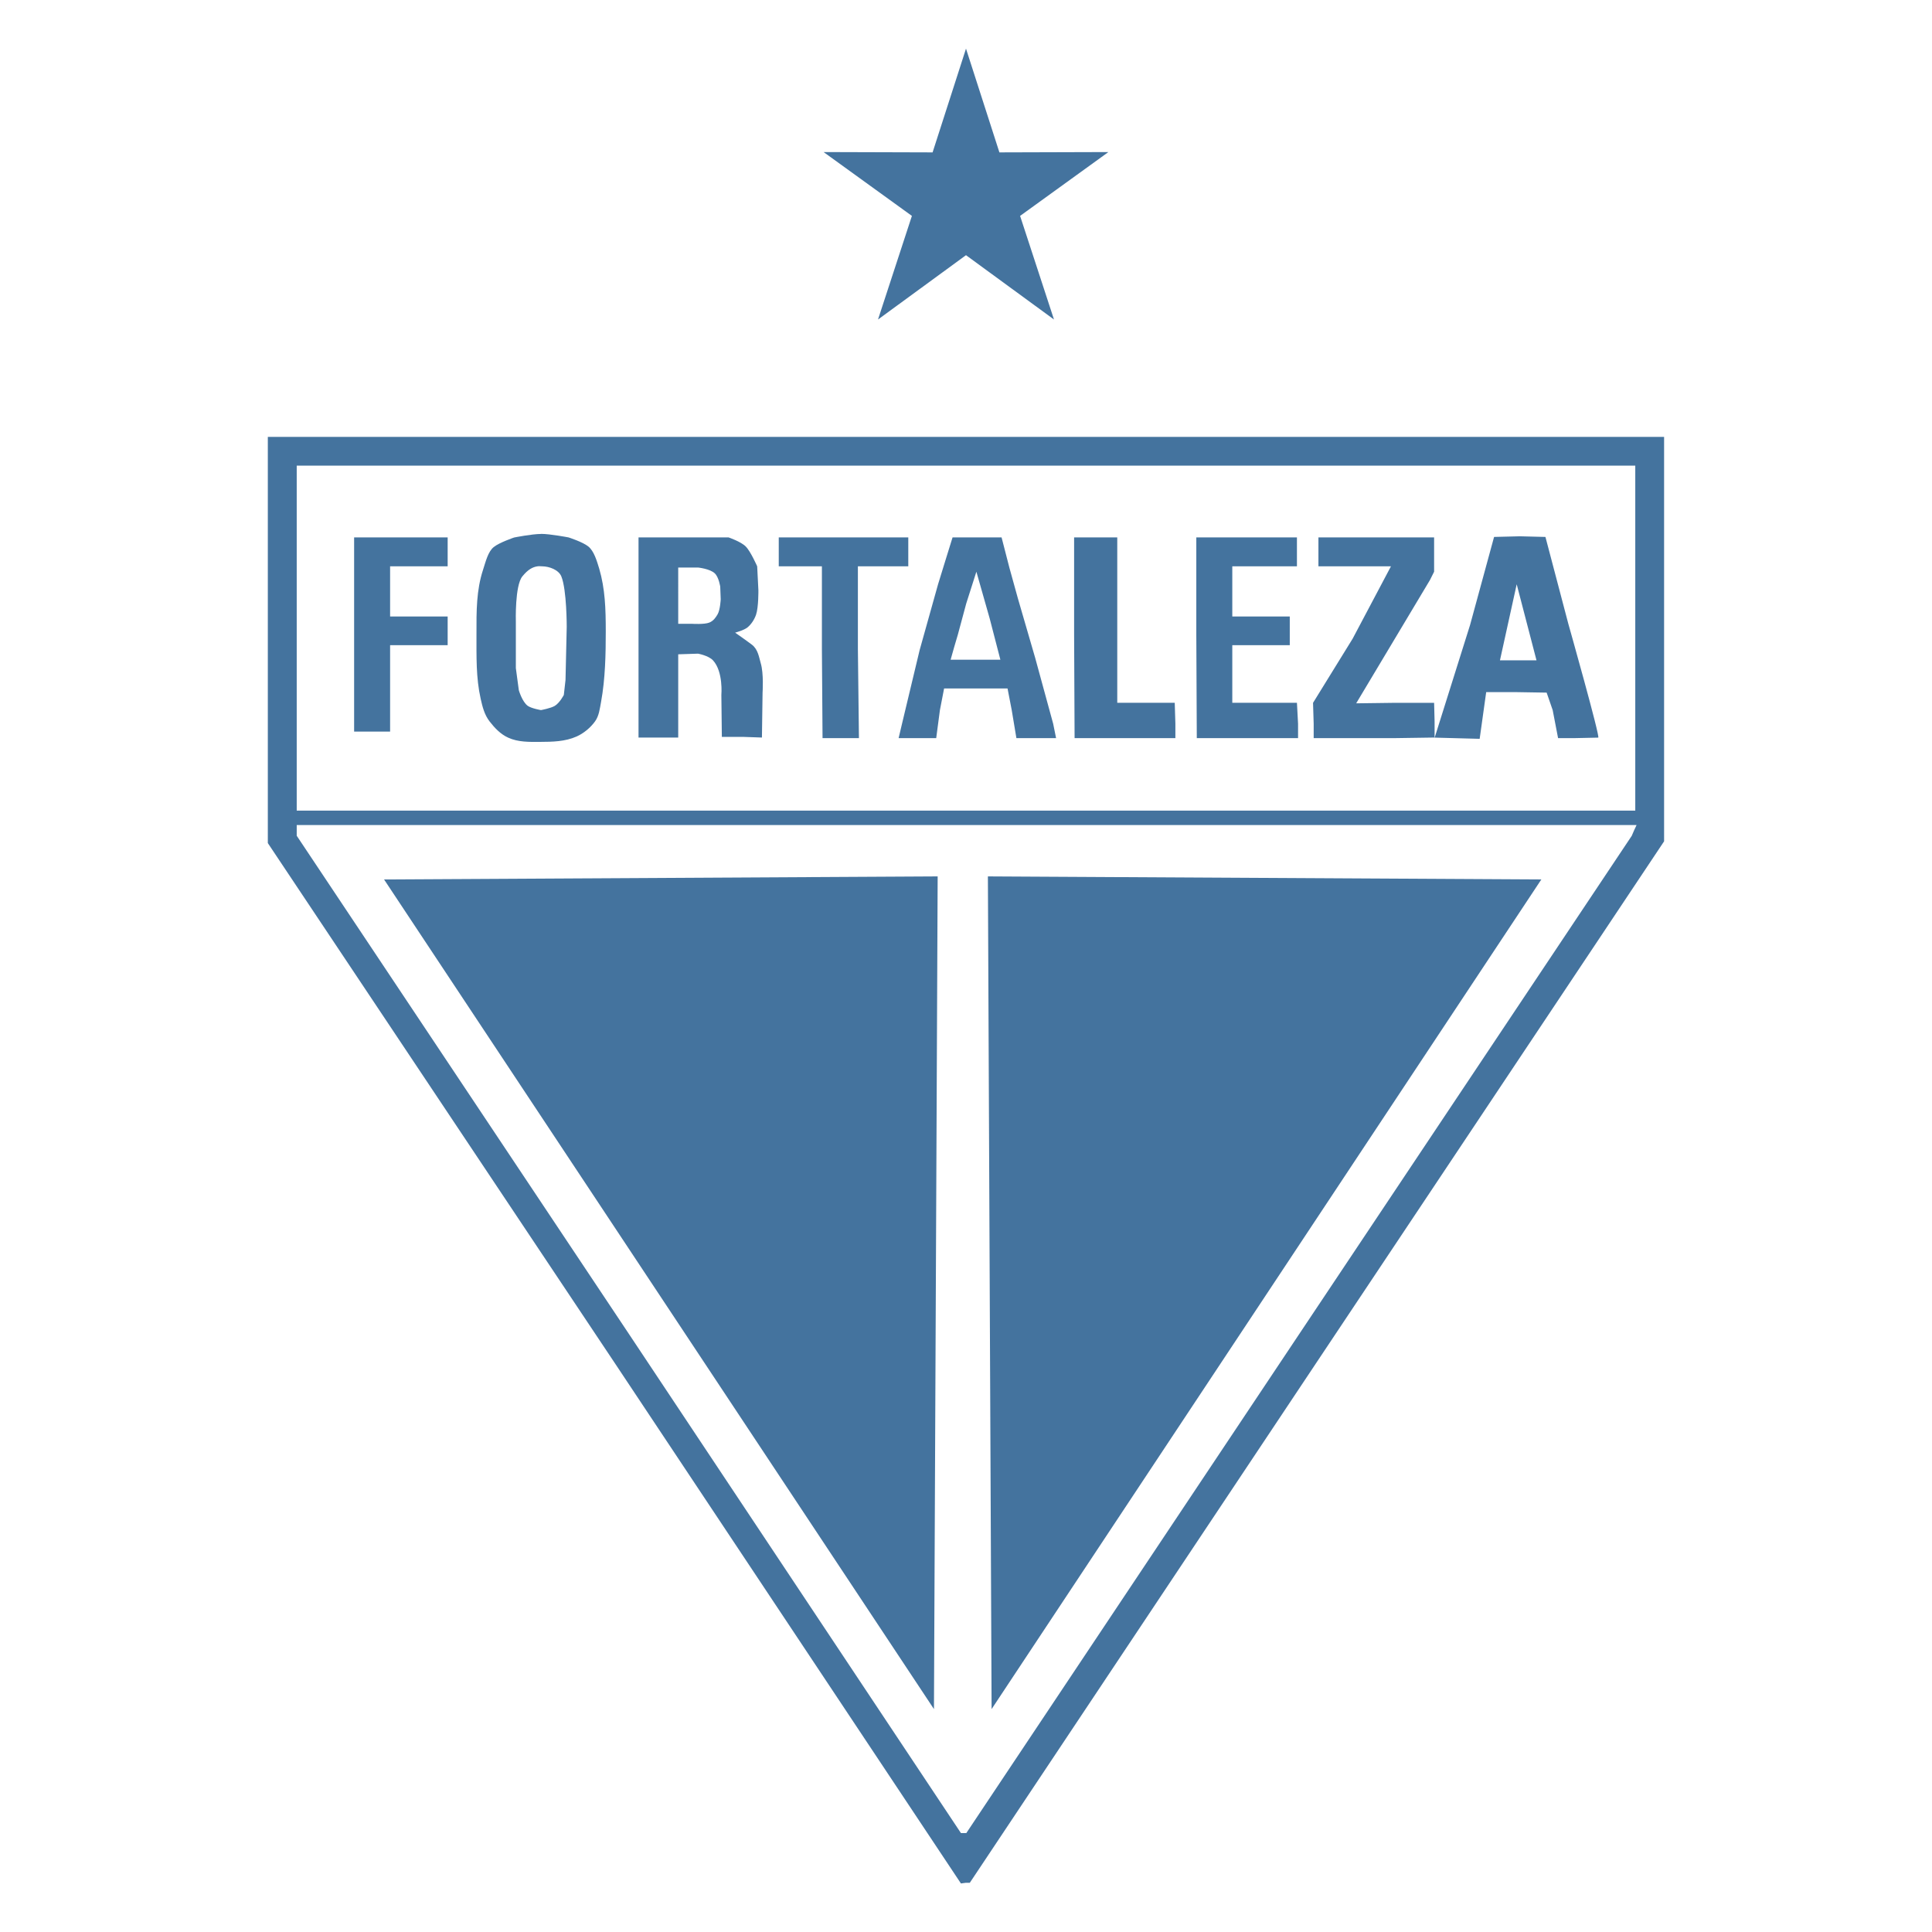 <?xml version="1.0" encoding="UTF-8"?>
<svg xmlns="http://www.w3.org/2000/svg" fill="#44739e" width="24" height="24" viewBox="0 0 24 24">
  <path d="m 12,0.604 -0.415,1.289 -1.354,-0.004 1.097,0.793 -0.421,1.287 1.093,-0.799 1.093,0.799 -0.421,-1.287 1.097,-0.793 -1.354,0.004 z M 3.327,5.427 v 2.522 2.524 l 4.309,6.458 4.301,6.466 0.058,-0.008 h 0.052 l 4.309,-6.466 4.316,-6.472 V 7.942 5.427 h -8.669 z m 0.359,0.357 h 8.318 8.31 v 2.144 2.142 H 12.004 3.686 V 7.927 Z m 3.035,0.849 c -0.113,0 -0.334,0.044 -0.334,0.044 0,0 -0.184,0.062 -0.254,0.119 -0.07,0.057 -0.098,0.175 -0.133,0.284 -0.082,0.252 -0.082,0.507 -0.081,0.797 4.342e-4,0.277 -0.007,0.54 0.052,0.803 0.022,0.098 0.046,0.198 0.111,0.282 0.063,0.081 0.136,0.159 0.232,0.202 0.122,0.056 0.262,0.053 0.394,0.052 0.155,-8.225e-4 0.311,-0.003 0.455,-0.067 0.088,-0.039 0.173,-0.11 0.229,-0.188 0.05,-0.069 0.059,-0.158 0.075,-0.244 0.052,-0.285 0.058,-0.591 0.058,-0.872 5.78e-5,-0.284 -0.008,-0.529 -0.081,-0.78 C 7.414,6.966 7.379,6.846 7.309,6.789 7.239,6.732 7.063,6.676 7.063,6.676 c 0,0 -0.229,-0.044 -0.342,-0.044 z m 12.158,0.029 -0.319,0.008 -0.298,1.093 -0.44,1.4 0.559,0.015 0.081,-0.58 h 0.38 l 0.371,0.006 0.075,0.217 0.067,0.348 h 0.217 l 0.282,-0.006 C 19.882,9.162 19.482,7.748 19.482,7.748 L 19.198,6.67 Z M 17.821,9.162 V 8.96 l -0.006,-0.229 h -0.507 l -0.461,0.006 0.916,-1.531 0.052,-0.104 V 6.885 6.676 H 17.094 16.378 V 6.855 7.035 h 0.446 0.455 l -0.476,0.899 -0.492,0.797 0.008,0.261 v 0.177 h 1.026 z M 4.399,6.676 v 1.206 1.206 H 4.622 4.846 V 8.551 8.015 H 5.202 5.561 V 7.838 7.658 H 5.202 4.846 V 7.346 7.035 H 5.202 5.561 V 6.855 6.676 H 4.979 Z m 3.533,0 V 7.882 9.162 H 8.179 8.425 V 8.589 8.128 l 0.246,-0.008 c 0,0 0.13,0.023 0.186,0.083 0.13,0.141 0.104,0.43 0.104,0.43 l 0.006,0.521 h 0.269 l 0.229,0.008 0.008,-0.559 c -1e-6,0 0.016,-0.237 -0.023,-0.365 C 9.429,8.166 9.417,8.067 9.341,8.009 9.262,7.949 9.132,7.859 9.132,7.859 c 0,0 0.111,-0.029 0.156,-0.067 0.045,-0.038 0.083,-0.095 0.104,-0.156 0.032,-0.095 0.029,-0.305 0.029,-0.305 l -0.015,-0.296 c 0,0 -0.082,-0.187 -0.142,-0.246 C 9.206,6.729 9.051,6.676 9.051,6.676 H 8.492 Z m 1.742,0 V 6.855 7.035 h 0.269 0.267 v 1.026 l 0.008,1.108 h 0.229 0.223 L 10.657,8.061 V 7.035 h 0.313 0.313 V 6.855 6.676 h -0.805 z m 2.159,0 -0.09,0.29 -0.09,0.292 -0.229,0.818 -0.217,0.907 -0.044,0.186 h 0.252 0.215 l 0.046,-0.348 0.052,-0.269 h 0.394 0.394 l 0.052,0.269 0.058,0.348 h 0.232 0.261 L 13.083,8.991 12.859,8.171 12.645,7.435 12.54,7.056 12.442,6.676 h -0.305 z m 1.51,0 v 1.206 l 0.006,1.287 h 0.626 0.626 V 8.991 l -0.008,-0.261 H 14.236 13.879 V 7.704 6.676 h -0.269 z m 1.518,0 v 1.206 l 0.006,1.287 h 0.626 0.632 V 8.991 L 16.111,8.73 H 15.709 15.308 V 8.374 8.015 h 0.357 0.357 V 7.838 7.658 H 15.665 15.308 V 7.346 7.035 h 0.4 0.403 V 6.855 6.676 H 15.485 Z M 6.677,7.035 c 0.02,-0.003 0.035,-2.007e-4 0.058,0 0.088,7.582e-4 0.204,0.043 0.238,0.125 0.068,0.166 0.067,0.626 0.067,0.626 l -0.015,0.661 -0.021,0.186 c 0,0 -0.051,0.099 -0.113,0.136 -0.051,0.03 -0.171,0.052 -0.171,0.052 0,0 -0.114,-0.019 -0.163,-0.052 C 6.486,8.718 6.445,8.574 6.445,8.574 L 6.408,8.299 V 7.719 c 2e-7,0 -0.013,-0.445 0.081,-0.559 0.07,-0.086 0.127,-0.116 0.188,-0.125 z m 1.748,0.015 h 0.246 c 0,0 0.149,0.015 0.209,0.073 0.05,0.048 0.067,0.165 0.067,0.165 l 0.006,0.156 c 0,0 -0.006,0.13 -0.038,0.186 -0.023,0.04 -0.052,0.083 -0.104,0.104 -0.062,0.025 -0.215,0.015 -0.215,0.015 H 8.425 V 7.383 Z m 3.704,0.052 0.165,0.58 0.133,0.513 h -0.305 -0.313 l 0.044,-0.156 0.046,-0.156 0.104,-0.386 z m 6.712,0.156 0.246,0.945 H 18.633 Z M 3.686,10.249 h 8.324 8.32 l -0.031,0.067 -0.029,0.067 -4.136,6.197 -4.13,6.191 h -0.038 -0.029 L 7.814,16.573 3.686,10.382 v -0.067 z m 7.962,0.638 -6.877,0.038 6.831,10.306 z m 0.624,0 0.046,10.344 6.829,-10.306 z" />
</svg>
